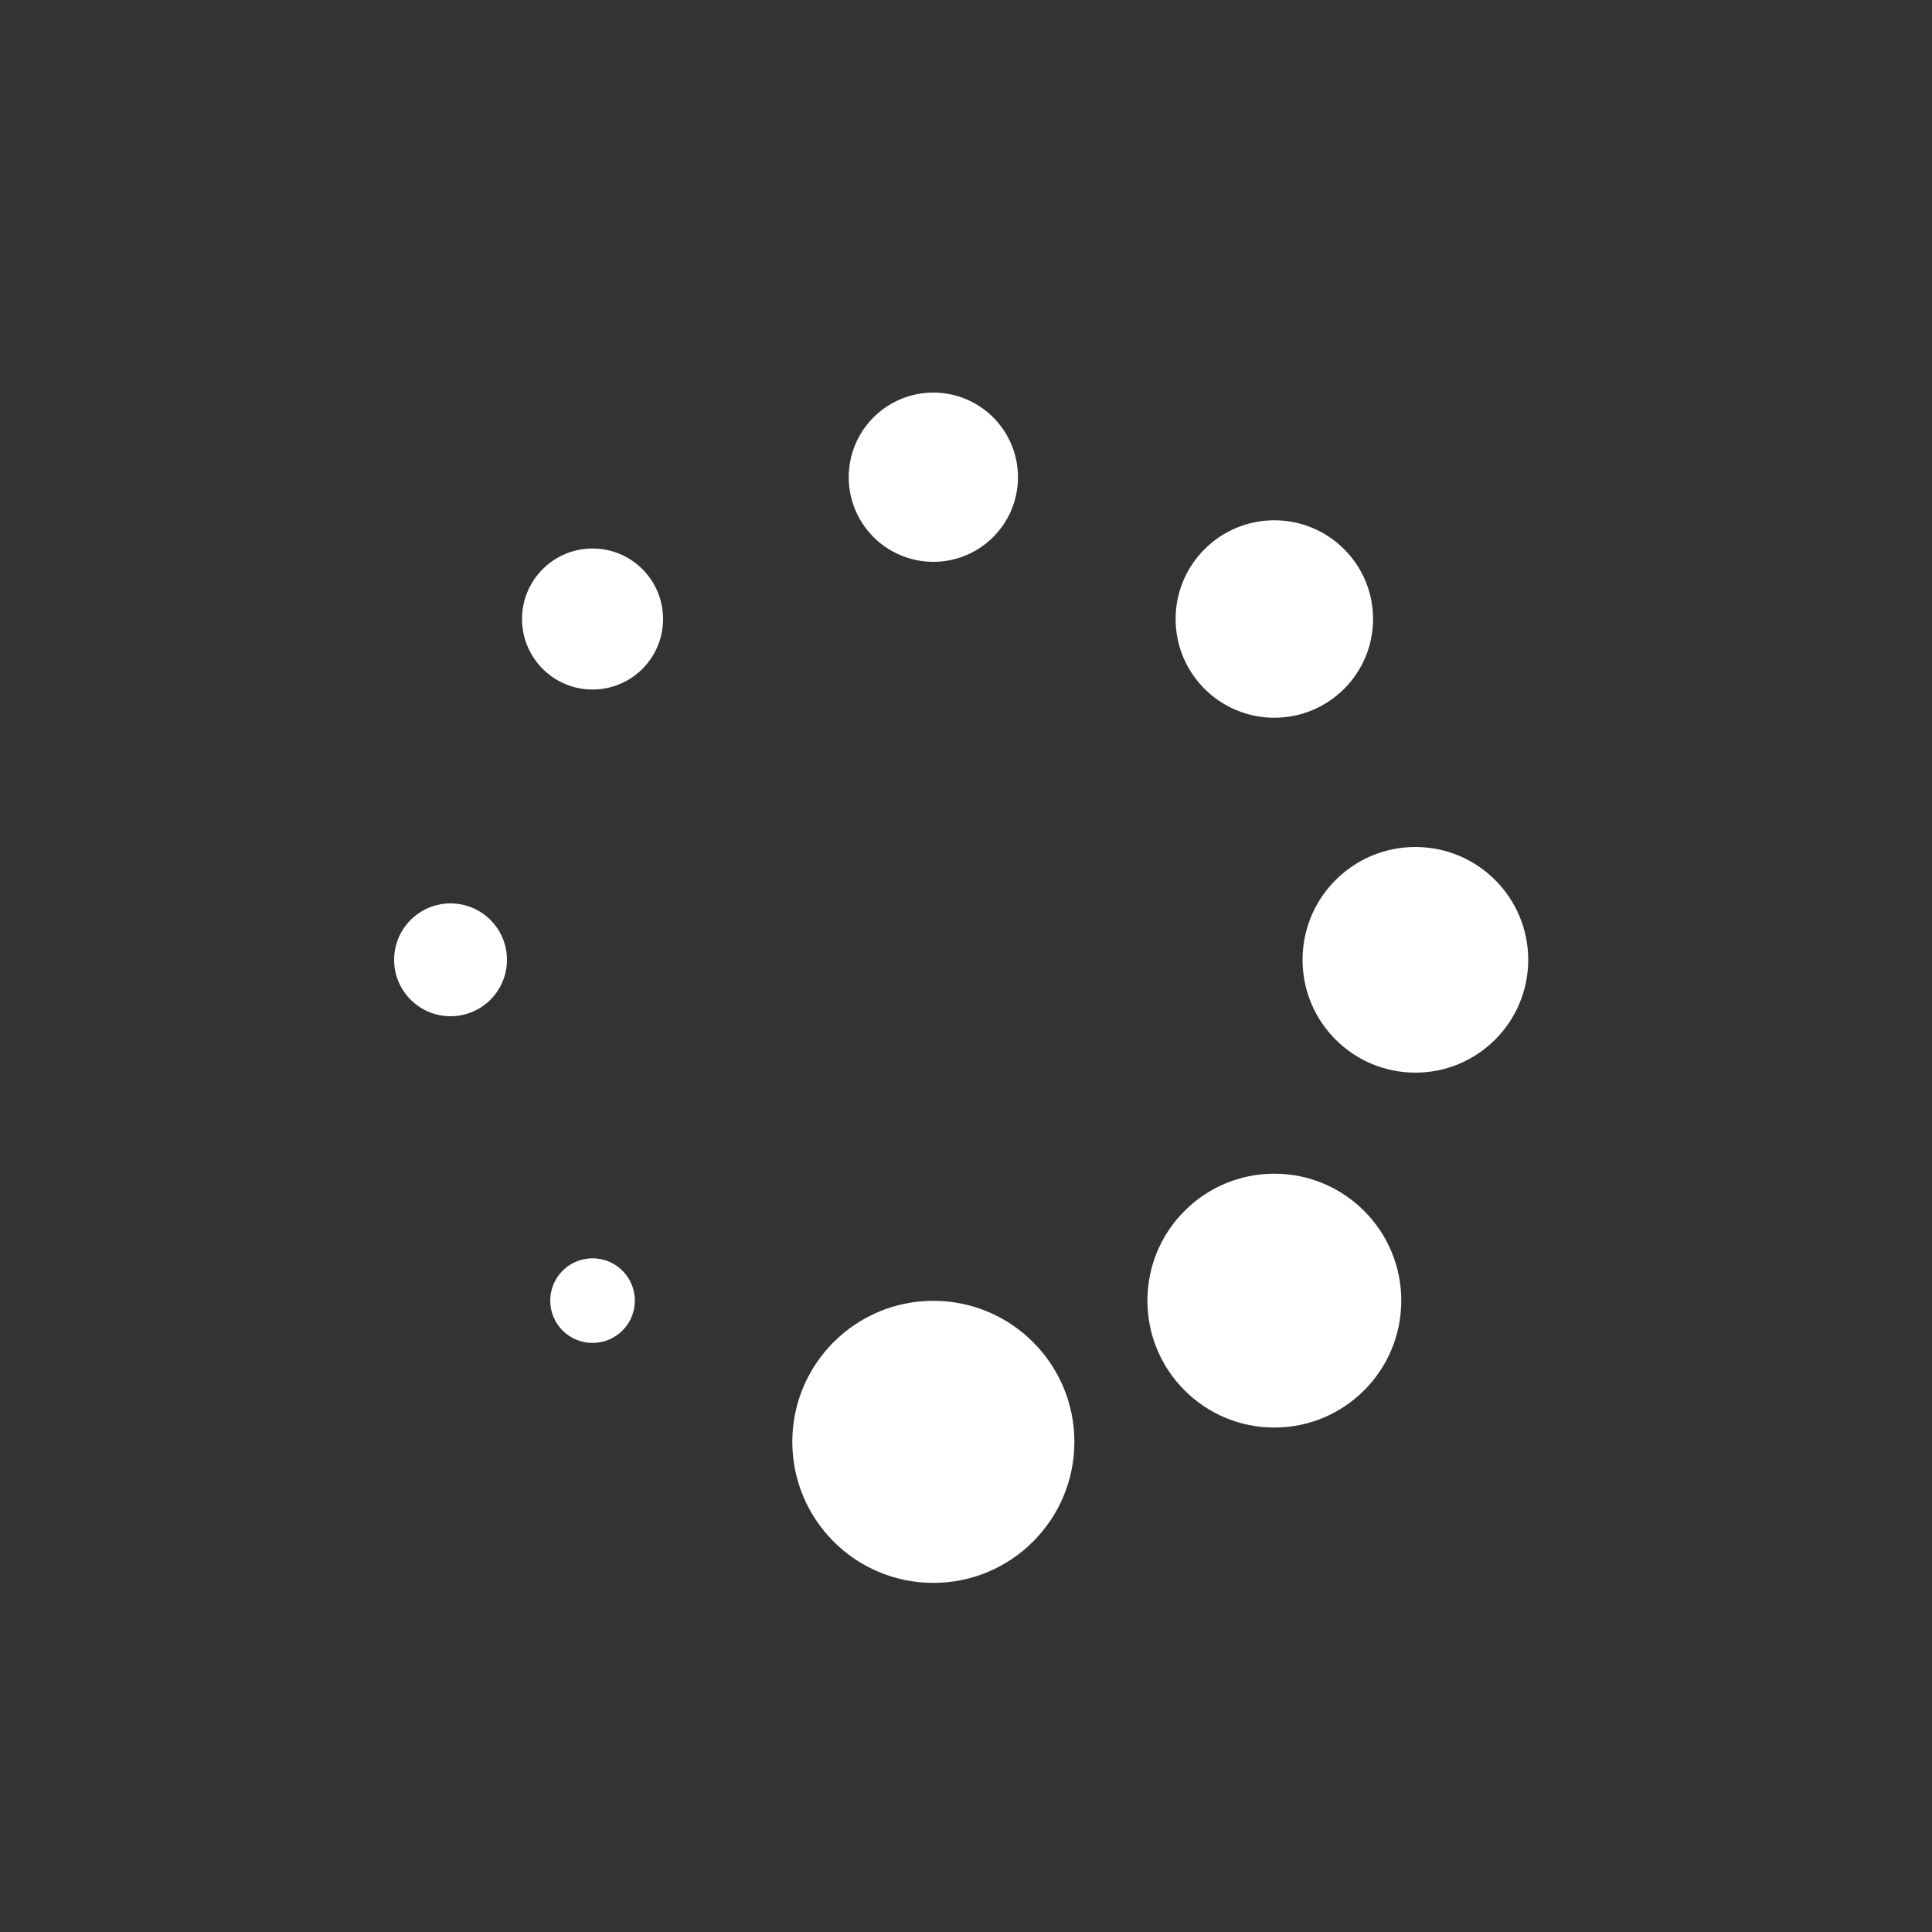 <?xml version="1.0" encoding="utf-8"?>
<!-- Generator: Adobe Illustrator 23.0.3, SVG Export Plug-In . SVG Version: 6.00 Build 0)  -->
<svg version="1.1" xmlns="http://www.w3.org/2000/svg" xmlns:xlink="http://www.w3.org/1999/xlink" x="0px" y="0px"
	 viewBox="0 0 100 100" style="enable-background:new 0 0 100 100;" xml:space="preserve">
<rect x="0" y="0" width="100" height="100" fill="#333333" stroke="none"/>
<style type="text/css">
	.st0{display:none;}
	.st1{display:inline;fill:#727171;}
	.st2{display:inline;}
	.st3{fill:#FFFFFF;}
	.st4{fill:none;stroke:#FFFFFF;stroke-width:4.909;stroke-miterlimit:10;}
	.st5{display:inline;fill:none;stroke:#FFFFFF;stroke-width:4.378;stroke-miterlimit:10;}
	.st6{display:inline;fill:#FFFFFF;}
	.st7{display:inline;fill:#40547E;}
	.st8{display:inline;fill:#C9BEDE;}
	.st9{display:inline;fill:#FFFFFF;stroke:#FFFFFF;stroke-width:0.761;stroke-miterlimit:10;}
	.st10{display:inline;fill:#D981A9;}
	.st11{display:inline;fill:#D26D8B;}
	.st12{display:inline;fill:#D2C6E2;}
	.st13{fill:#F5C74A;}
	.st14{display:inline;fill:#B4708F;}
	.st15{display:inline;fill:#D16E2E;}
</style>
<g id="Layer_1" class="st0">
	<rect class="st1" width="100" height="100"/>
</g>
<g id="friends" class="st0">
	<g class="st2">
		<g>
			<g>
				<path class="st3" d="M28.87,24.27c6.88,0,12.47,5.59,12.47,12.47s-5.59,12.47-12.47,12.47S16.4,43.62,16.4,36.74
					S22,24.27,28.87,24.27 M28.87,19.36c-9.6,0-17.38,7.78-17.38,17.38s7.78,17.38,17.38,17.38s17.38-7.78,17.38-17.38
					S38.47,19.36,28.87,19.36L28.87,19.36z"/>
			</g>
			<path class="st4" d="M7.88,81.69c0-18.78,14.47-24.18,21-24.18s21,5.4,21,24.18"/>
		</g>
		<g>
			<g>
				<path class="st3" d="M70.87,24.27c6.88,0,12.47,5.59,12.47,12.47s-5.59,12.47-12.47,12.47S58.4,43.62,58.4,36.74
					S63.99,24.27,70.87,24.27 M70.87,19.36c-9.6,0-17.38,7.78-17.38,17.38s7.78,17.38,17.38,17.38s17.38-7.78,17.38-17.38
					S80.47,19.36,70.87,19.36L70.87,19.36z"/>
			</g>
			<path class="st4" d="M91.87,81.69c0-18.78-14.47-24.18-21-24.18s-21,5.4-21,24.18"/>
		</g>
	</g>
</g>
<g id="suit" class="st0">
	<path class="st5" d="M69.78,21.56h-7.91c-2.58,3-7.28,5.02-12.66,5.02s-10.07-2.02-12.66-5.02h-7.91L7.23,40.73l12.13,15.01
		l9.3-7.22v30.18h41.12V48.51l9.3,8.32l12.13-16.11L69.78,21.56z"/>
</g>
<g id="arrow" class="st0">
	<path class="st6" d="M17.1,60.48V30.05c0-7.22,5.85-13.07,13.07-13.07h30.43L17.1,60.48z"/>
	<polygon class="st6" points="73.12,16.98 17.1,73.48 17.1,82.92 82.58,16.87 	"/>
</g>
<g id="back" class="st0">
	<g class="st2">
		<path class="st3" d="M68.77,21.83L43.9,45.82l-3.04,2.93l3,2.96l25.06,24.71H53.19L26.27,49.23l26.92-27.4H68.77 M78.96,17.72
			H51.47L20.49,49.24l30.98,31.3h27.49l-32.2-31.75L78.96,17.72L78.96,17.72z"/>
	</g>
</g>
<g id="Layer_6" class="st0">
	<g class="st2">
		<path class="st3" d="M47.34,22.65c11.54,0,20.93,9.39,20.93,20.93s-9.39,20.93-20.93,20.93s-20.93-9.39-20.93-20.93
			S35.8,22.65,47.34,22.65 M47.34,18.63c-13.78,0-24.95,11.17-24.95,24.95s11.17,24.95,24.95,24.95s24.95-11.17,24.95-24.95
			S61.12,18.63,47.34,18.63L47.34,18.63z"/>
	</g>
	<g class="st2">
		<path class="st3" d="M68.19,61.3l11.12,11.12l-3.34,3.34L64.85,64.64L68.19,61.3 M68.19,55.62l-9.02,9.02l16.81,16.81L85,72.42
			L68.19,55.62L68.19,55.62z"/>
	</g>
</g>
<g id="Layer_7" class="st0">
	<g class="st2">
		<g>
			<path class="st3" d="M49.8,36.28c7.02,0,12.73,5.71,12.73,12.73S56.82,61.74,49.8,61.74s-12.73-5.71-12.73-12.73
				S42.78,36.28,49.8,36.28 M49.8,29.84c-10.59,0-19.17,8.58-19.17,19.17s8.58,19.17,19.17,19.17s19.17-8.58,19.17-19.17
				S60.39,29.84,49.8,29.84L49.8,29.84z"/>
		</g>
	</g>
</g>
<g id="Layer_8" class="st0">
	<circle class="st6" cx="13.68" cy="49.74" r="4.75"/>
	<circle class="st6" cx="87.5" cy="49.74" r="4.75"/>
	<circle class="st6" cx="50.59" cy="49.74" r="4.75"/>
</g>
<g id="Layer_9" class="st0">
	<path class="st6" d="M93.95,72.65H6.05c-2.76,0-4.99-2.23-4.99-4.99V36.58c0-2.76,2.23-4.99,4.99-4.99h87.91
		c2.76,0,4.99,2.23,4.99,4.99v31.08C98.94,70.41,96.71,72.65,93.95,72.65z"/>
	<path class="st6" d="M90.33,34.65l2.52-11.72c0.02-0.1,0.03-0.2,0.03-0.31c-0.12-1.29-1.68-1.93-2.67-1.03l-10.69,9.63
		c-1.01,0.91-0.5,2.58,0.85,2.78l8.6,1.57C89.59,35.68,90.19,35.28,90.33,34.65z"/>
</g>
<g id="Layer_10" class="st0">
	<path class="st7" d="M63.63,23.53c33.42,2.34,35.42,17.9,35.42,27.31S86.98,67.2,82.03,68.13s-12.39,1.73-18.4,1.73
		s-11.39,0-18.4-1.73c-6.51-1.6-17.01-6.38-17.01-17.3S30.2,21.19,63.63,23.53z"/>
	<path class="st7" d="M16.5,61.08c5.29-1.92,7.18,1.24,8.14,3.25s-0.15,4.36-0.8,4.91s-2.02,1.32-2.7,1.53
		c-0.68,0.21-3.19,0.58-3.79,0.62c-0.61,0.03-3.42-0.01-4.54-2.34C11.69,66.73,11.21,63.01,16.5,61.08z"/>
	<path class="st7" d="M5.4,60.01c1.51,1.51,0.41,3.17-0.31,4.13c-0.72,0.96-1.87,1.21-2.19,1.12s-0.76-0.3-1.06-0.52
		c-0.3-0.23-0.47-0.95-0.7-1.4C0.93,62.93,0.7,62,1.54,60.88C2.38,59.77,3.89,58.5,5.4,60.01z"/>
	<path class="st8" d="M52.77,54.42c0,0-5.91-17.5,8.12-19.07c14.03-1.57,12.13,16.81,12.13,16.81s-4.47,1.86-9.97,2.48
		S52.77,54.42,52.77,54.42z"/>
	<path class="st9" d="M47.88,67.99"/>
	<path class="st6" d="M47.54,68.98c0,0,3.04-11.4,5.45-12.34s16.7-0.25,18.64,2.33c2.54,3.37,1.46,10.69,1.46,10.69
		s-5.14,0.51-12.66,0.53C53.36,70.2,47.54,68.98,47.54,68.98z"/>
	<path class="st10" d="M69.1,47.76c0,4.07-1.08,7.37-6.72,7.37c-4.71,0-6.72-3.3-6.72-7.37c0-0.25,0.01-0.49,0.03-0.73
		c0.33-3.73,3.2-6.64,6.69-6.64C66.09,40.38,69.1,43.68,69.1,47.76z"/>
	<path class="st11" d="M61.83,58.92c6.15,0.34,14.22-1.97,14.22-1.97l-1.49-2.35c0,0-5.95,1.94-12.58,1.58
		c-6.63-0.37-12.33-2.95-12.33-2.95l-1.74,2.17C47.91,55.39,55.69,58.58,61.83,58.92z"/>
	<path class="st12" d="M69.85,65.28c0,0,4.11-3.77,5.4-4.58s2.7-2.24,2.7-2.24s1.86-3.67,2.83-3.6c0.97,0.07,0.93,1.88,0.93,1.88
		s2.17,0.02,3.3,0.1s2.98,0.51,2.56,2.07c-0.46,1.71-3.97,2-5.43,2.86s-6.57,6.8-6.57,6.8s-1.84-0.22-3.29-1.03
		S69.85,65.28,69.85,65.28z"/>
	<g class="st2">
		<g>
			<polygon class="st13" points="88.89,41.19 86.31,40.86 84.58,42.8 84.1,40.25 81.73,39.21 84,37.96 84.26,35.38 86.15,37.15 
				88.69,36.6 87.58,38.95 			"/>
			<polygon class="st13" points="37,47.69 35.68,46.45 33.91,46.84 34.68,45.2 33.77,43.64 35.56,43.86 36.77,42.51 37.11,44.29 
				38.77,45.02 37.18,45.89 			"/>
			<polygon class="st13" points="87.36,53.9 86.53,53.12 85.42,53.36 85.9,52.33 85.33,51.35 86.46,51.49 87.22,50.65 87.43,51.76 
				88.47,52.22 87.47,52.77 			"/>
			<polygon class="st13" points="66.79,28.57 66.09,28.17 65.36,28.52 65.53,27.73 64.97,27.15 65.77,27.06 66.15,26.35 
				66.48,27.08 67.28,27.23 66.68,27.77 			"/>
			<polygon class="st13" points="44.2,47.33 43.39,47.42 43.01,48.13 42.68,47.4 41.89,47.26 42.48,46.72 42.37,45.92 43.07,46.32 
				43.8,45.96 43.64,46.75 			"/>
			<polygon class="st13" points="56.8,27.25 56.3,26.89 55.71,27.09 55.91,26.5 55.54,26.01 56.16,26.01 56.51,25.5 56.7,26.09 
				57.29,26.28 56.79,26.64 			"/>
			<polygon class="st13" points="53.61,32.64 52.17,32.8 51.49,34.08 50.89,32.76 49.46,32.5 50.53,31.52 50.33,30.09 51.59,30.8 
				52.9,30.17 52.61,31.59 			"/>
			<polygon class="st13" points="33.53,49.22 33.13,48.74 32.52,48.8 32.84,48.28 32.6,47.71 33.2,47.86 33.66,47.45 33.7,48.07 
				34.24,48.38 33.66,48.61 			"/>
			<polygon class="st13" points="38.89,57.97 38.39,58.03 38.16,58.46 37.95,58.01 37.46,57.92 37.83,57.59 37.76,57.09 
				38.19,57.34 38.64,57.12 38.54,57.61 			"/>
			<polygon class="st13" points="41.58,36.78 40.67,36.46 39.89,37.03 39.92,36.07 39.14,35.51 40.06,35.23 40.35,34.32 40.9,35.11 
				41.86,35.1 41.28,35.87 			"/>
		</g>
	</g>
	<path class="st12" d="M58.97,66.8c0,0-4.11-3.46-5.46-4.3c-1.34-0.84-3.54-2.18-3.54-2.18s-1.62-3.08-2.63-3.01
		c-1.01,0.07-0.62,2.08-0.62,2.08s-1.58-0.54-2.76-0.45c-1.17,0.08-2.97,1.76-2.63,2.38c0.34,0.62,2.95,1.98,4.46,2.88
		c1.51,0.9,5.87,4.64,5.87,4.64s1.95,0.48,3.78,0S58.97,66.8,58.97,66.8z"/>
	
		<ellipse transform="matrix(0.257 -0.966 0.966 0.257 1.435 98.725)" class="st14" cx="64.94" cy="48.43" rx="3.44" ry="2.8"/>
	<path class="st15" d="M55.69,47.03c0,0-0.52-7.94,6.28-9.22c5.31-1,5.2,1.47,4.71,2.31c-0.46,0.78,0.19,2.16,0.19,2.16
		s-1.95-1.89-4.5-1.89C56.98,40.72,55.69,47.03,55.69,47.03z"/>
	<circle class="st6" cx="57.38" cy="39.16" r="1.45"/>
	<path class="st6" d="M62.38,48.28l0.1,0.38c0.38-0.5,1.38-1.89,2.53-1.98c1.15-0.09,2.12,0.74,2.12,0.74l0.02-1.01
		c0,0-0.68-1.28-2.28-0.9C63.36,45.88,62.38,48.28,62.38,48.28z"/>
</g>
<g id="Layer_11" class="st0">
	<path class="st6" d="M42.96,64.65l24.16-24.16c1.48-1.48,1.48-3.87,0-5.35l-2.97-2.97c-1.48-1.48-3.87-1.48-5.35,0L34.64,56.33
		c-1.48,1.48-1.48,3.87,0,5.35l2.97,2.97C39.09,66.13,41.48,66.13,42.96,64.65z"/>
	<path class="st6" d="M58.8,64.65L34.64,40.49c-1.48-1.48-1.48-3.87,0-5.35l2.97-2.97c1.48-1.48,3.87-1.48,5.35,0l24.16,24.16
		c1.48,1.48,1.48,3.87,0,5.35l-2.97,2.97C62.67,66.13,60.28,66.13,58.8,64.65z"/>
</g>
<g id="Layer_12" class="st0">
	<path class="st6" d="M81.13,66.85h-64.7V35.28h64.7c3.6,0,6.52,2.92,6.52,6.52v18.52C87.65,63.93,84.73,66.85,81.13,66.85z"/>
</g>
<g id="Layer_13">
	<g>
		<circle class="st3" cx="48.31" cy="74.63" r="7.3"/>
		<circle class="st3" cx="65.96" cy="67.32" r="6.57"/>
		<circle class="st3" cx="73.26" cy="49.68" r="5.84"/>
		<circle class="st3" cx="65.96" cy="32.04" r="5.11"/>
		<circle class="st3" cx="48.31" cy="24.7" r="4.38"/>
		<circle class="st3" cx="30.67" cy="32.04" r="3.65"/>
		<circle class="st3" cx="23.32" cy="49.68" r="2.92"/>
		<circle class="st3" cx="30.67" cy="67.32" r="2.19"/>
	</g>
</g>
</svg>
